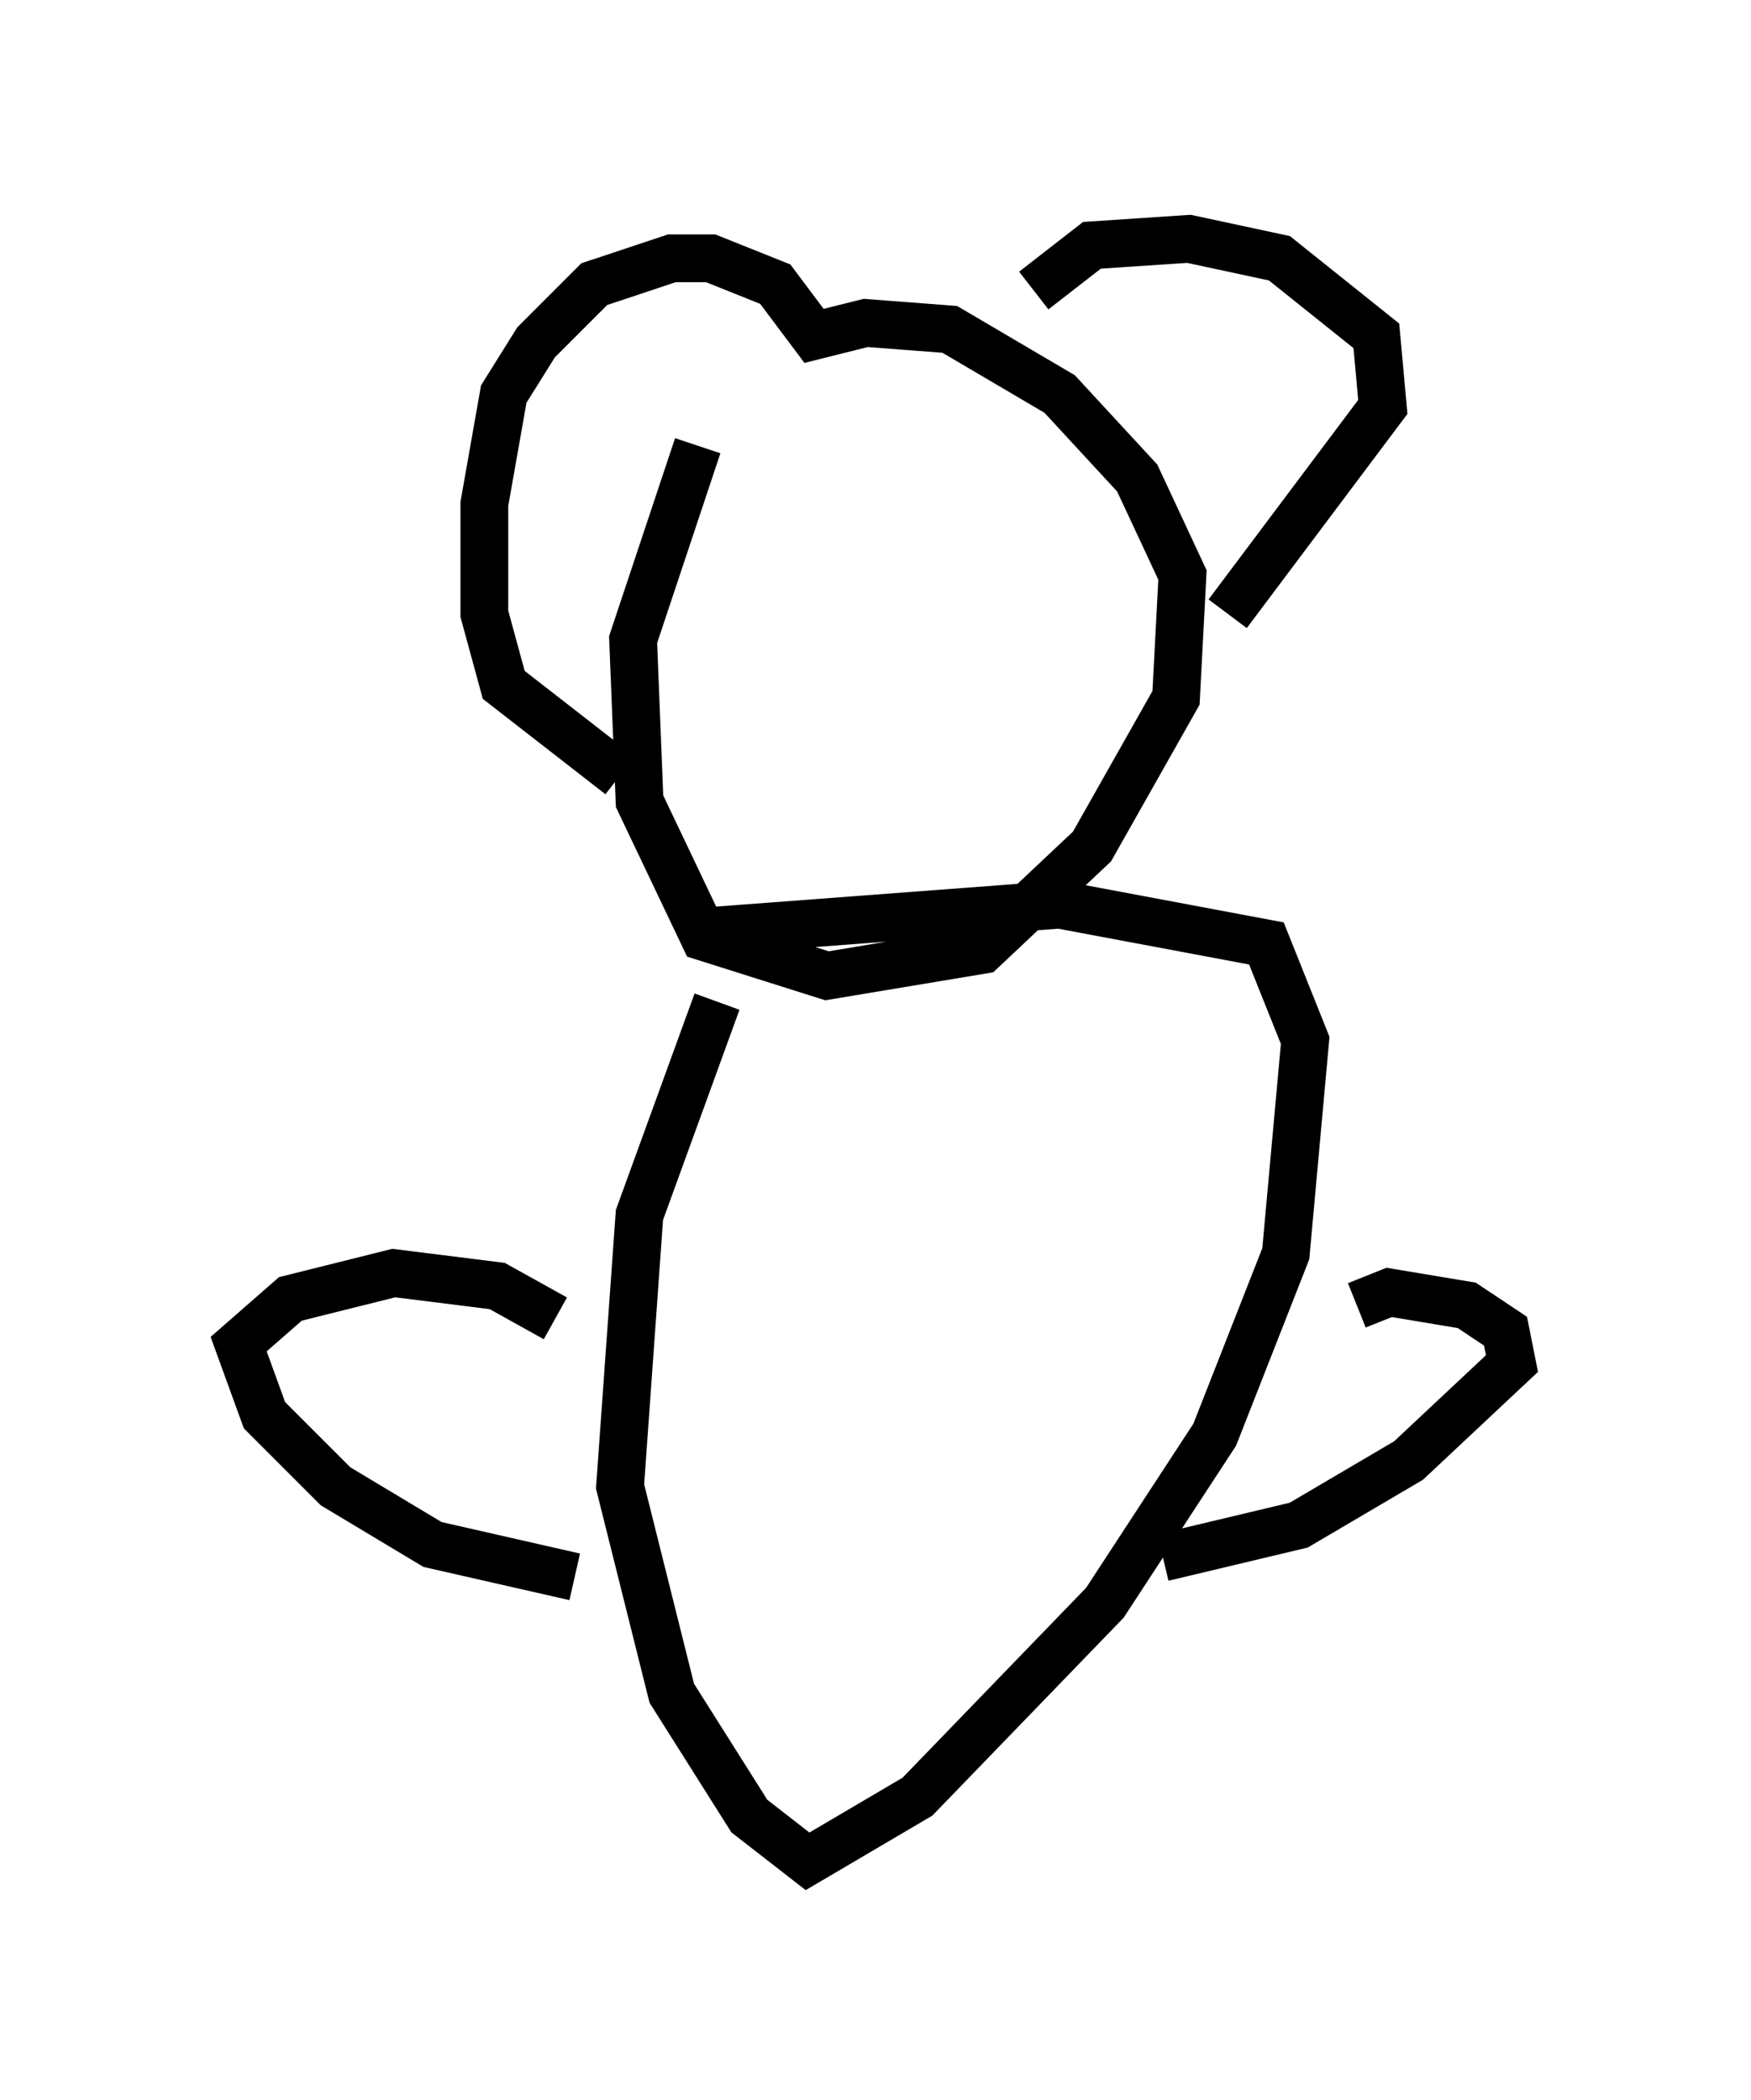 <?xml version="1.0" encoding="utf-8" ?>
<svg baseProfile="full" height="43.964" version="1.1" width="36.657" xmlns="http://www.w3.org/2000/svg" xmlns:ev="http://www.w3.org/2001/xml-events" xmlns:xlink="http://www.w3.org/1999/xlink"><defs /><rect fill="white" height="43.964" width="36.657" x="0" y="0" /><path d="M16.637, 6.759 m-2.03, 2.571 l-1.353, 4.059 0.135, 3.383 l1.353, 2.842 2.571, 0.812 l3.248, -0.541 2.3, -2.165 l1.759, -3.112 0.135, -2.571 l-0.947, -2.03 -1.624, -1.759 l-2.3, -1.353 -1.759, -0.135 l-1.083, 0.271 -0.812, -1.083 l-1.353, -0.541 -0.812, 0.0 l-1.624, 0.541 -1.218, 1.218 l-0.677, 1.083 -0.406, 2.3 l0.0, 2.3 0.406, 1.488 l2.436, 1.894 m8.66, -10.149 l1.218, -0.947 2.03, -0.135 l1.894, 0.406 2.03, 1.624 l0.135, 1.488 -3.248, 4.33 m-10.69, 8.119 l-1.624, 4.465 -0.406, 5.683 l1.083, 4.33 1.624, 2.571 l1.218, 0.947 2.3, -1.353 l3.924, -4.059 2.3, -3.518 l1.488, -3.789 0.406, -4.465 l-0.812, -2.03 -4.33, -0.812 l-7.172, 0.541 m-3.383, 8.119 l-1.218, -0.677 -2.165, -0.271 l-2.165, 0.541 -1.083, 0.947 l0.541, 1.488 1.488, 1.488 l2.03, 1.218 2.977, 0.677 m16.373, -5.683 l0.677, -0.271 1.624, 0.271 l0.812, 0.541 0.135, 0.677 l-2.165, 2.03 -2.3, 1.353 l-2.842, 0.677 " fill="none" stroke="black" stroke-width="1" /></svg>